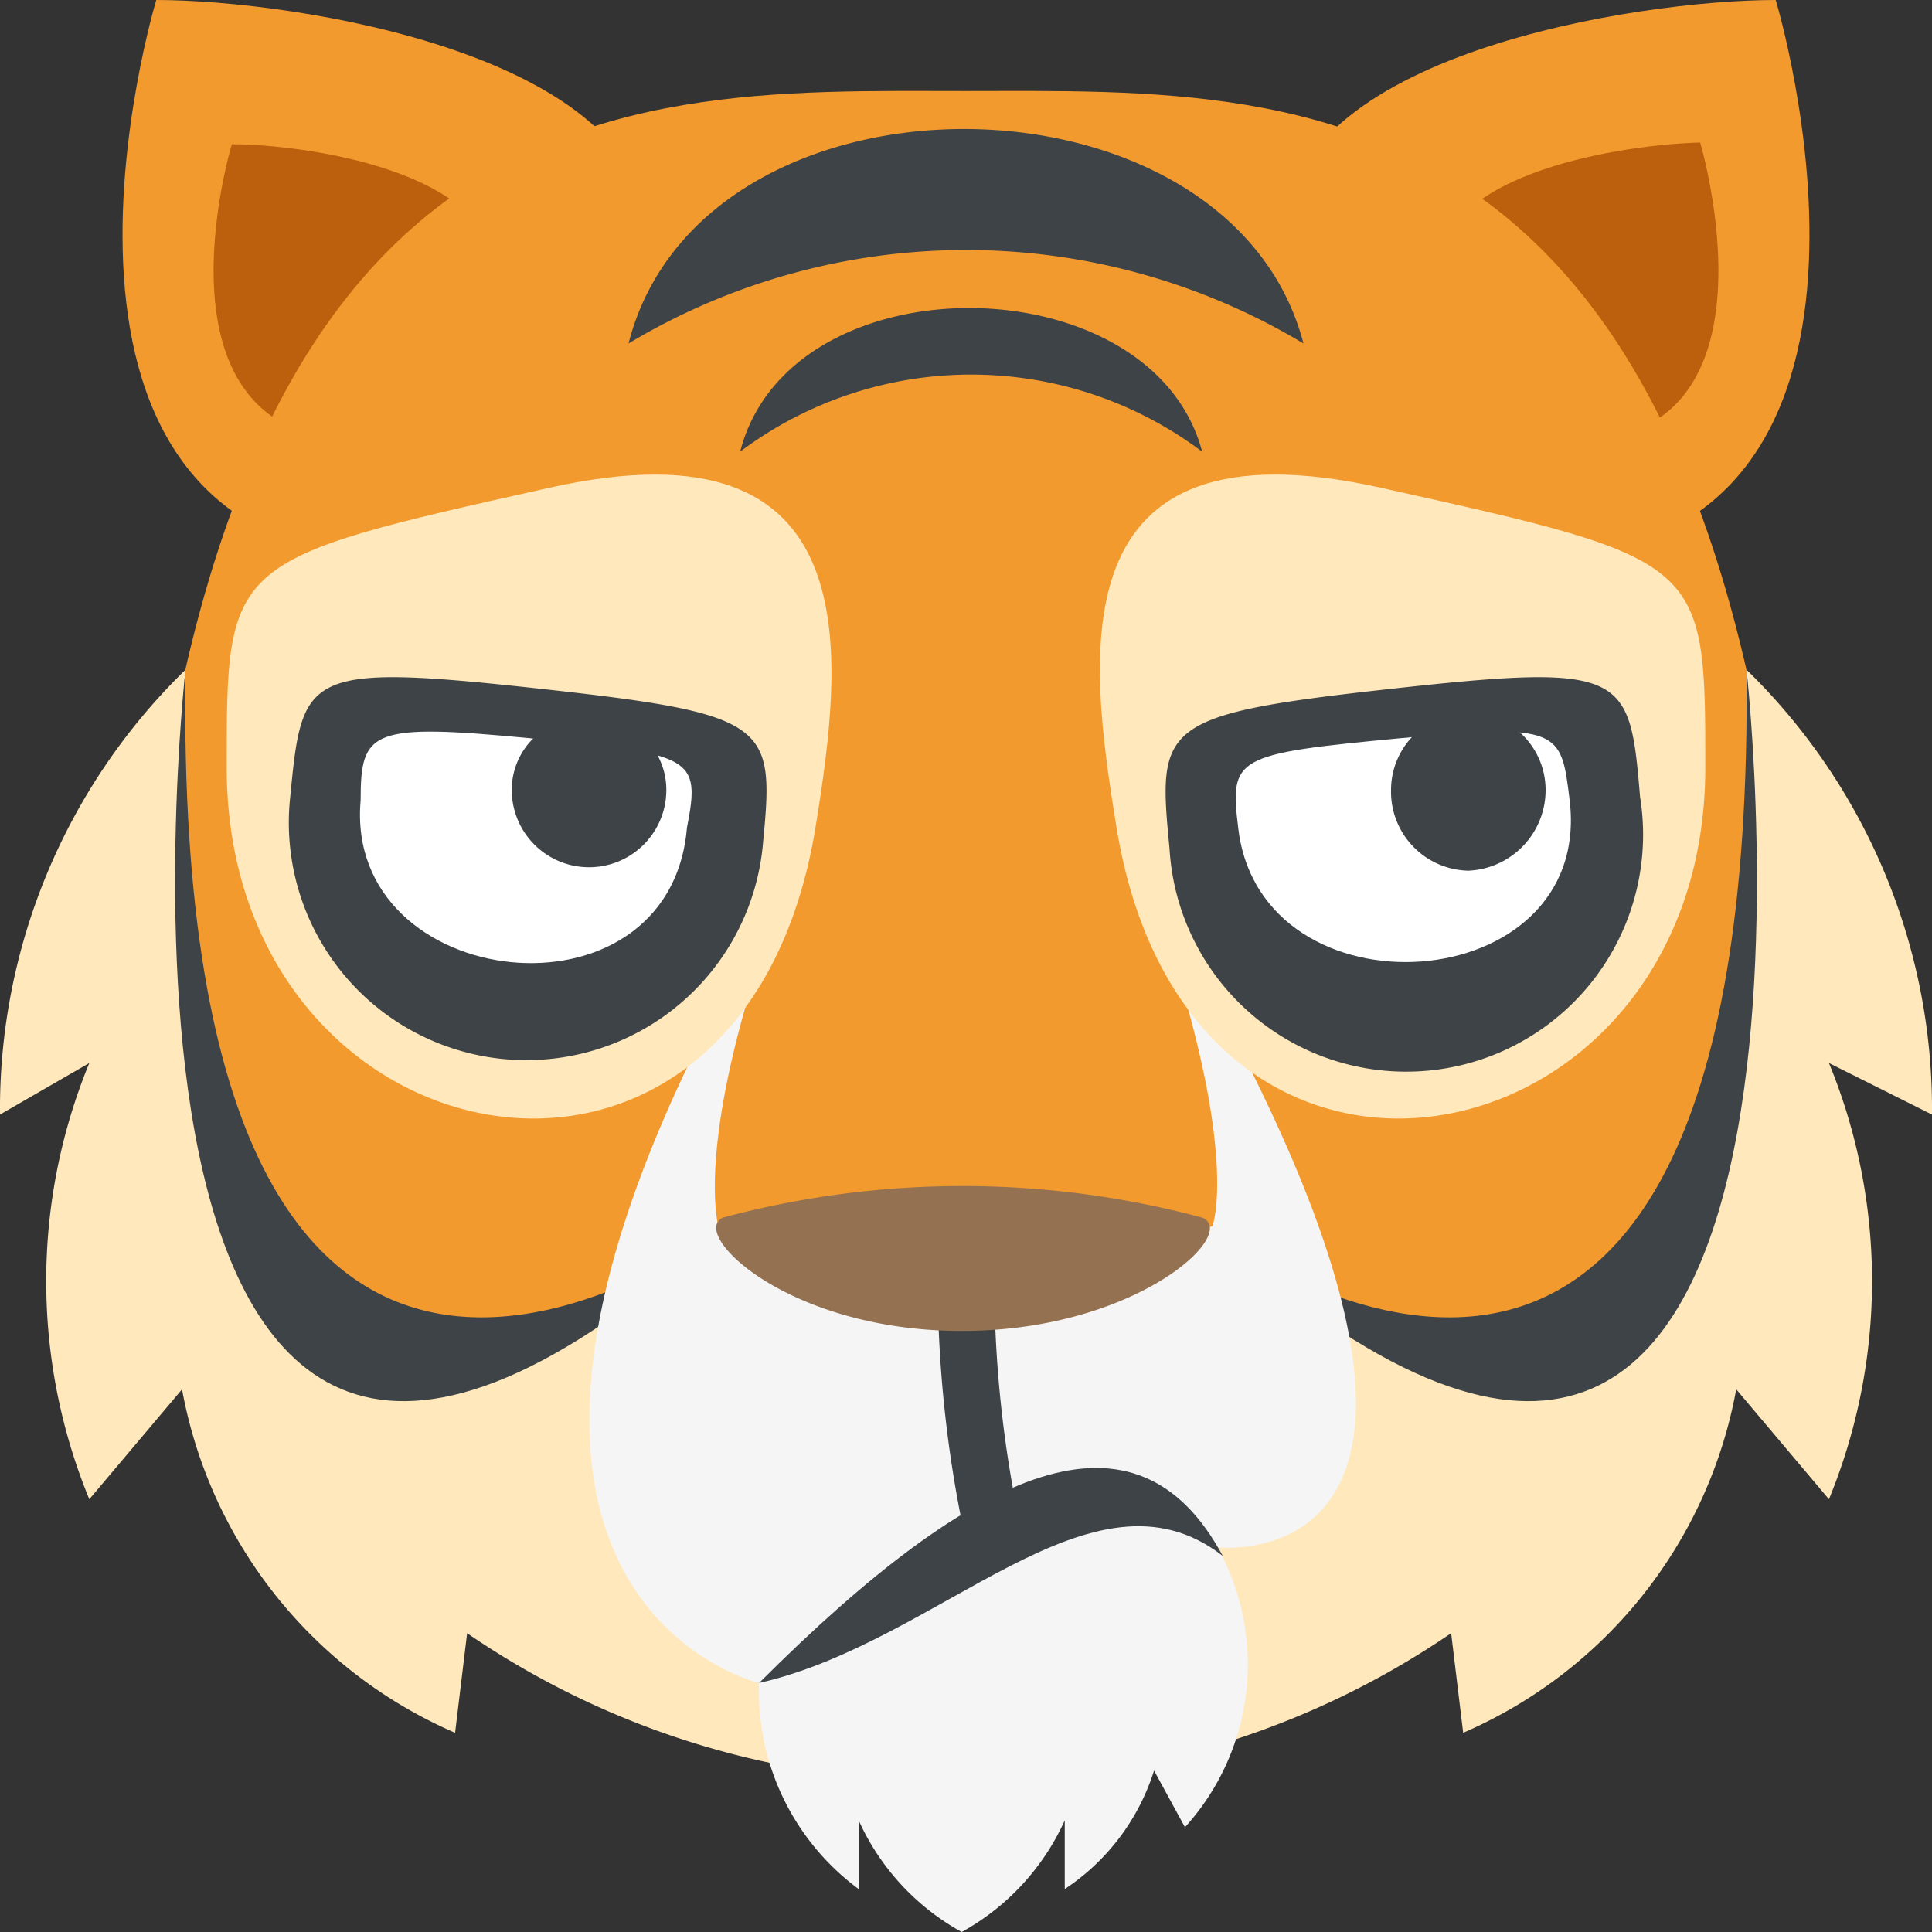 <svg xmlns="http://www.w3.org/2000/svg" viewBox="0 0 11.25 11.25"><rect x="0" y="0" width="11.25" height="11.25" fill="#333333" stroke="none"/><defs><style>.cls-1{fill:#f29a2e;}.cls-2{fill:#bc600d;}.cls-3{fill:#3e4347;}.cls-4{fill:#ffe8bb;}.cls-5{fill:#f5f5f5;}.cls-6{fill:#947151;}.cls-7{fill:#fff;}</style></defs><title>Resurs 19</title><g id="Lager_2" data-name="Lager 2"><g id="Lager_1-2" data-name="Lager 1"><path class="cls-1" d="M3.77,1.37c0,1-.66,1.91-1.46,1.89C-.06,3.2.91,0,.91,0,1.72,0,3.77.32,3.77,1.37Z"/><path class="cls-2" d="M2.87,1.57c0,.56-.35,1-.78,1C.83,2.55,1.35.84,1.35.84,1.78.84,2.87,1,2.87,1.57Z"/><path class="cls-1" d="M7.48,1.37c0,1,.66,1.91,1.46,1.89C11.31,3.2,10.34,0,10.34,0,9.53,0,7.48.32,7.48,1.37Z"/><path class="cls-2" d="M8.38,1.57c0,.56.35,1,.78,1,1.26,0,.74-1.74.74-1.74C9.47.84,8.38,1,8.38,1.57Z"/><path class="cls-1" d="M10.5,7.45c0,1.7-9.75,1.7-9.75,0C.75.34,3.54.53,5.62.53S10.5.34,10.5,7.45Z"/><path class="cls-3" d="M7.59,2C7.16.35,4.09.32,3.66,2A3.82,3.82,0,0,1,7.59,2Z"/><path class="cls-3" d="M7,2.63c-.29-1.1-2.4-1.13-2.69,0A2.24,2.24,0,0,1,7,2.63Z"/><path class="cls-4" d="M11.25,6.49A3.57,3.57,0,0,0,10.17,3.9s.63,6.35-3.11,3.27H4.19C.45,10.25,1.08,3.9,1.08,3.9A3.57,3.57,0,0,0,0,6.49l.52-.3a3.34,3.34,0,0,0,0,2.54l.54-.64a2.71,2.71,0,0,0,1.59,2l.07-.58a4.91,4.91,0,0,0,2.86.86,4.93,4.93,0,0,0,2.87-.86l.07.58a2.71,2.71,0,0,0,1.59-2l.54.64a3.34,3.34,0,0,0,0-2.54Z"/><path class="cls-3" d="M4.19,7.17S1,9.56,1.08,3.9C1.08,3.9.32,10.63,4.19,7.17Z"/><path class="cls-3" d="M7.06,7.17s3.17,2.39,3.11-3.27C10.17,3.9,10.93,10.63,7.06,7.17Z"/><path class="cls-5" d="M6.68,5.14c.56,1.53.38,2,.38,2l-1.4.42L4.19,7.17s-.18-.5.38-2C2.1,9.25,4.42,9.8,4.42,9.8A1.43,1.43,0,0,0,5,11V10.6a1.4,1.4,0,0,0,.6.65,1.4,1.4,0,0,0,.6-.65V11a1.29,1.29,0,0,0,.52-.69l.18.33a1.41,1.41,0,0,0,.19-1.63h0S9.15,9.25,6.68,5.14Z"/><path class="cls-3" d="M5.63,9a7.17,7.17,0,0,1-.17-1.55h.33a6.87,6.87,0,0,0,.15,1.43Z"/><path class="cls-3" d="M4.42,9.8c1.28-1.28,2.2-1.67,2.7-.74C6.36,8.47,5.48,9.56,4.42,9.8Z"/><path class="cls-6" d="M7,7.09a5.39,5.39,0,0,0-2.79,0c-.2.09.37.66,1.39.66S7.22,7.18,7,7.09Z"/><path class="cls-4" d="M4.75,4.81c-.42,2.61-3.43,2-3.43-.34,0-1.21,0-1.21,1.88-1.63S4.91,3.82,4.75,4.81Z"/><path class="cls-3" d="M4.44,4.94a1.38,1.38,0,1,1-2.75-.3c.07-.72.08-.78,1.45-.63S4.51,4.22,4.44,4.94Z"/><path class="cls-7" d="M4,4.82C3.9,6,2,5.78,2.1,4.66c0-.41.06-.45,1-.36S4.08,4.41,4,4.82Z"/><path class="cls-3" d="M3.88,4.6a.45.45,0,1,1-.9,0,.42.42,0,0,1,.45-.42A.42.42,0,0,1,3.88,4.6Z"/><path class="cls-4" d="M6.5,4.81c.42,2.61,3.43,2,3.43-.34,0-1.21,0-1.21-1.89-1.63S6.34,3.82,6.5,4.81Z"/><path class="cls-3" d="M6.81,4.94a1.38,1.38,0,1,0,2.74-.3c-.06-.72-.08-.78-1.44-.63S6.74,4.22,6.81,4.94Z"/><path class="cls-7" d="M7.21,4.82c.13,1.13,2.07,1,1.93-.16-.05-.41-.05-.45-1-.36S7.16,4.41,7.21,4.82Z"/><path class="cls-3" d="M8.1,4.6a.46.46,0,0,0,.45.47A.47.47,0,0,0,9,4.6a.45.45,0,0,0-.9,0Z"/></g></g></svg>